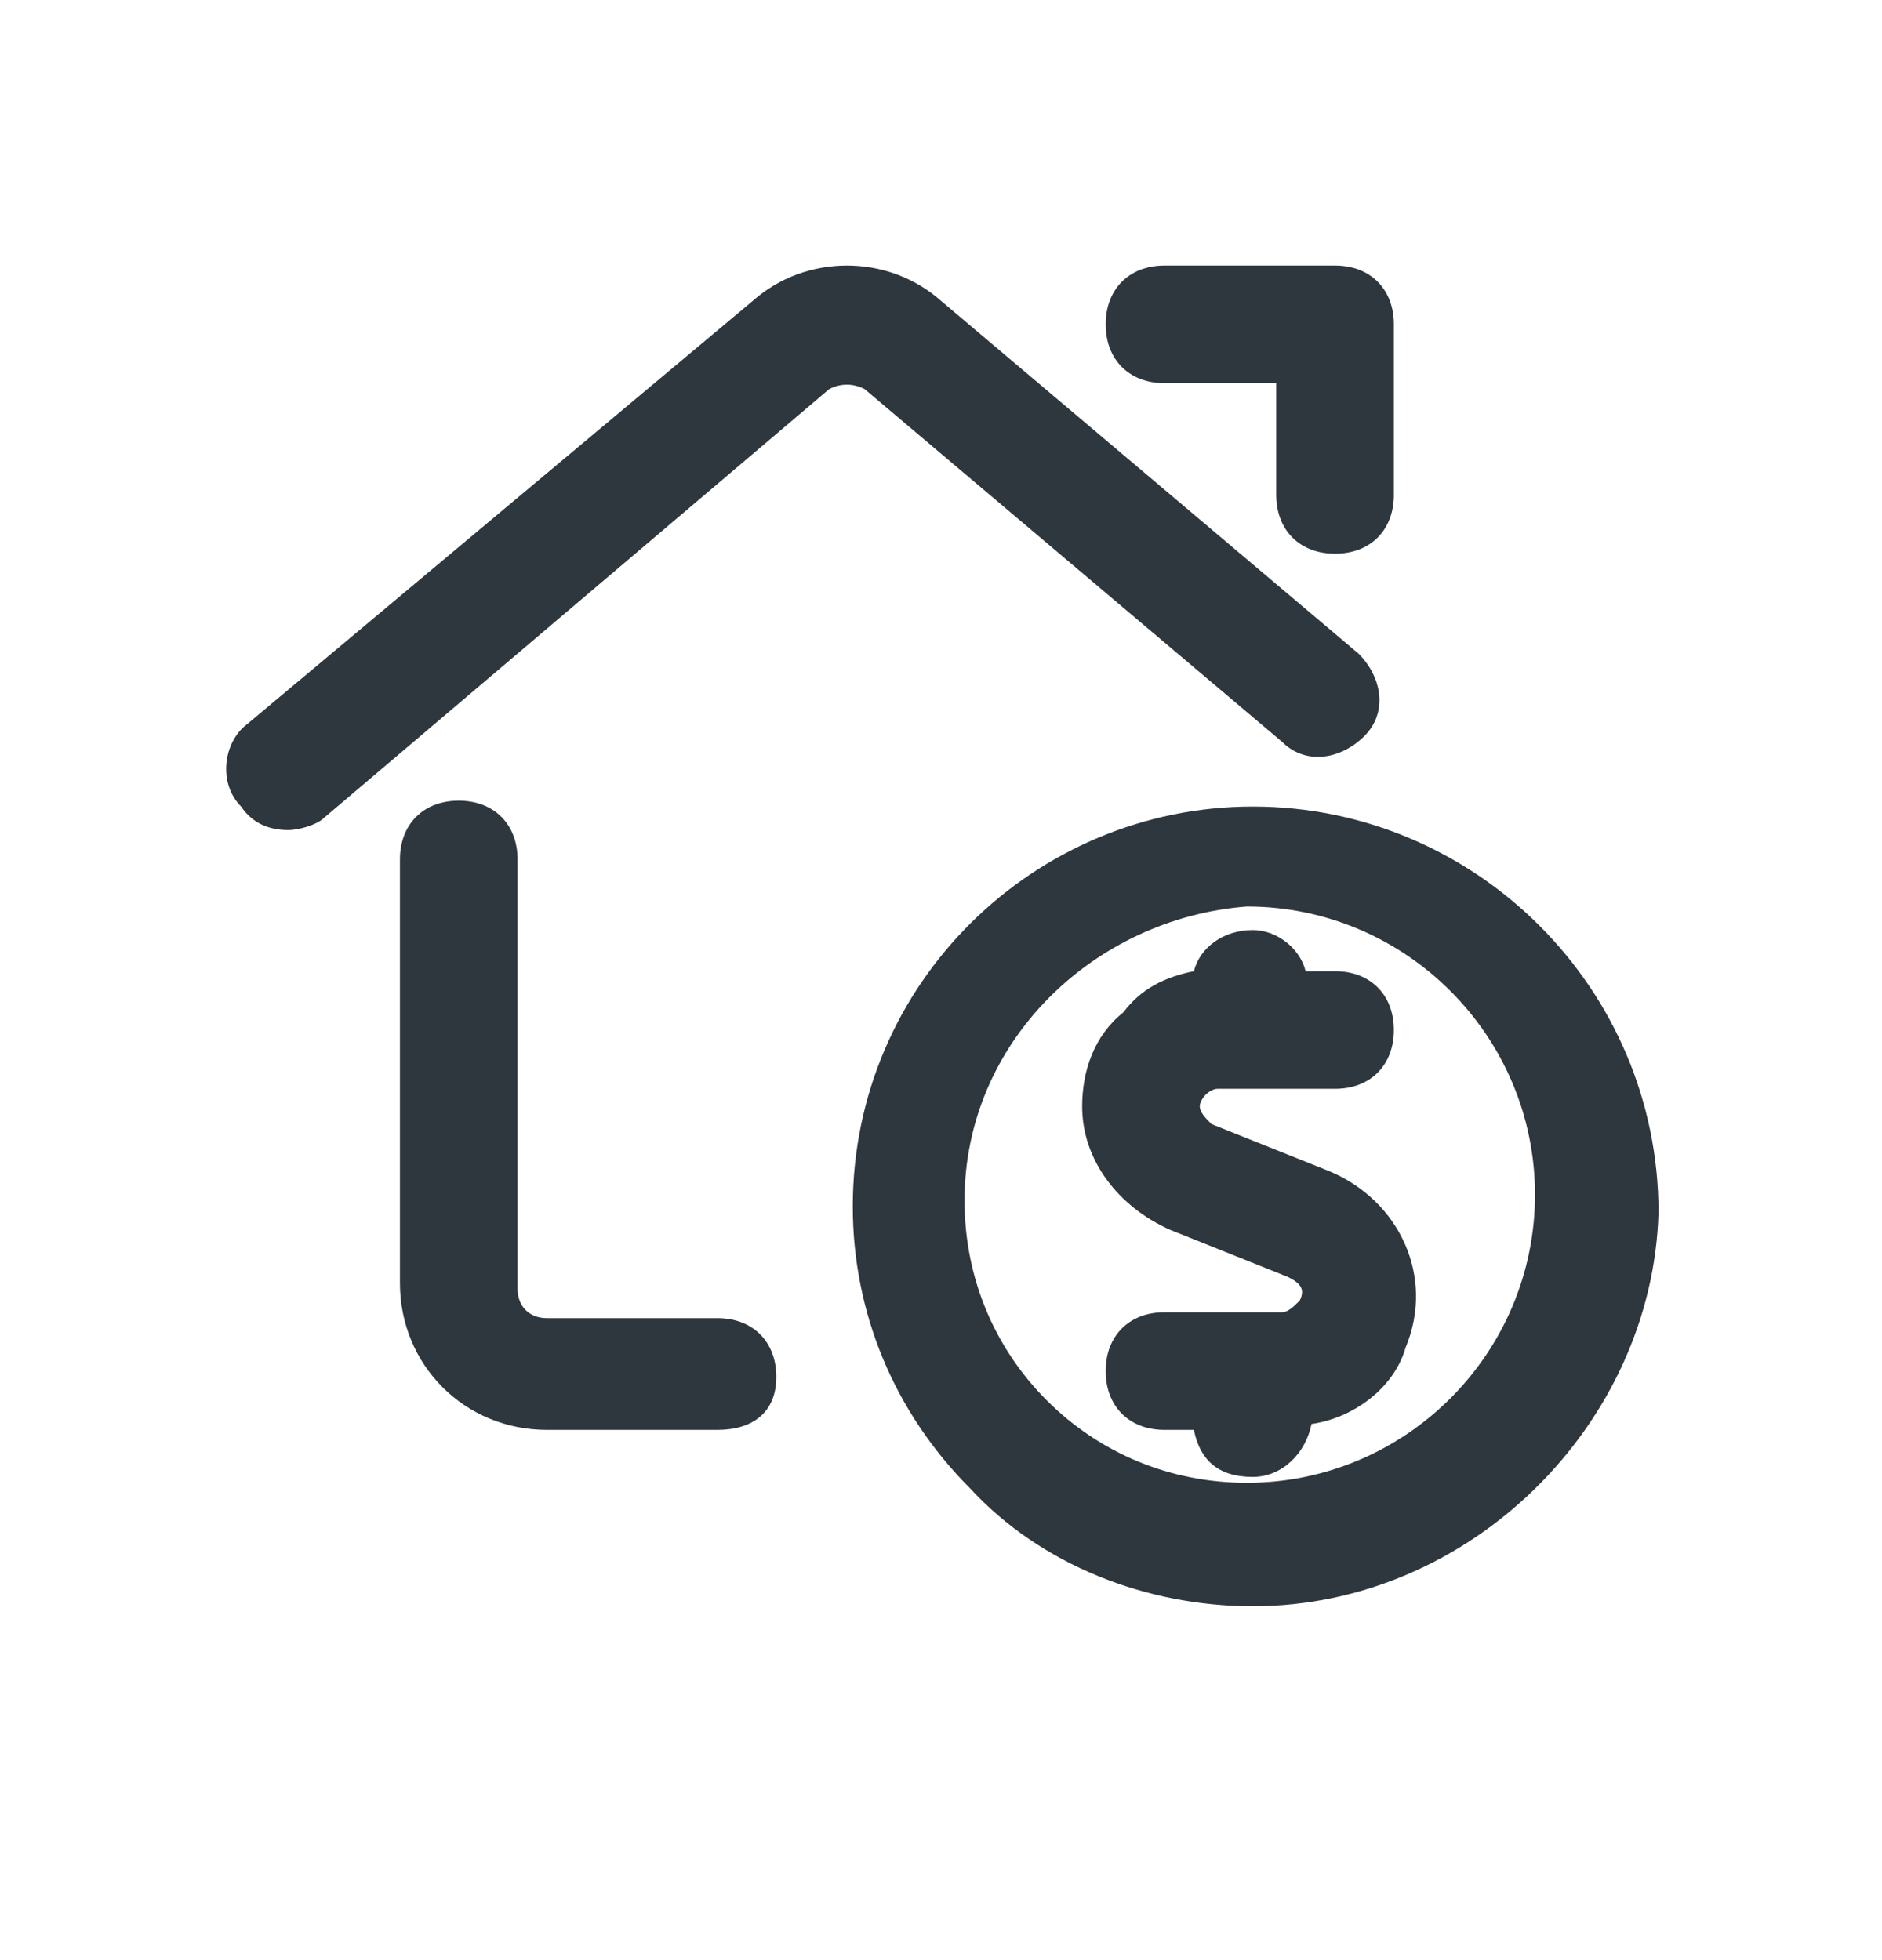 <svg width="24" height="25" viewBox="0 0 24 25" fill="none" xmlns="http://www.w3.org/2000/svg">
<path d="M9.15 16.812H6.975C6.75 16.812 6.6 16.662 6.6 16.437V10.962C6.6 10.512 6.3 10.212 5.85 10.212C5.4 10.212 5.1 10.512 5.1 10.962V16.362C5.1 17.412 5.925 18.237 6.975 18.237H9.15C9.6 18.237 9.9 18.012 9.9 17.562C9.9 17.112 9.6 16.812 9.15 16.812Z" fill="#2D373D"/>
<path d="M16.35 9.462C16.65 9.762 17.1 9.687 17.4 9.387C17.7 9.087 17.625 8.637 17.325 8.337L12 3.837C11.325 3.237 10.275 3.237 9.6 3.837L3.15 9.237C2.85 9.462 2.775 9.987 3.075 10.287C3.225 10.512 3.45 10.587 3.675 10.587C3.825 10.587 4.05 10.512 4.125 10.437L10.575 4.962C10.725 4.887 10.875 4.887 11.025 4.962L16.35 9.462Z" fill="#2D373D"/>
<path d="M14.85 4.887H16.275V6.312C16.275 6.762 16.575 7.062 17.025 7.062C17.475 7.062 17.775 6.762 17.775 6.312V4.137C17.775 3.687 17.475 3.387 17.025 3.387H14.85C14.4 3.387 14.1 3.687 14.1 4.137C14.1 4.587 14.4 4.887 14.85 4.887Z" fill="#2D373D"/>
<path d="M16.95 14.937L15.45 14.337C15.375 14.262 15.3 14.187 15.3 14.112C15.3 14.037 15.375 13.962 15.375 13.962C15.375 13.962 15.45 13.887 15.525 13.887H17.025C17.475 13.887 17.775 13.587 17.775 13.137C17.775 12.687 17.475 12.387 17.025 12.387H16.65C16.575 12.087 16.275 11.862 15.975 11.862C15.6 11.862 15.3 12.087 15.225 12.387C14.85 12.462 14.55 12.612 14.325 12.912C13.95 13.212 13.8 13.662 13.8 14.112C13.8 14.787 14.25 15.387 14.925 15.687L16.425 16.287C16.575 16.362 16.65 16.437 16.575 16.587C16.5 16.662 16.425 16.737 16.35 16.737H14.85C14.4 16.737 14.1 17.037 14.1 17.487C14.1 17.937 14.4 18.237 14.85 18.237H15.225C15.3 18.612 15.525 18.837 15.975 18.837C16.35 18.837 16.65 18.537 16.725 18.162C17.25 18.087 17.775 17.712 17.925 17.187C18.3 16.287 17.85 15.312 16.95 14.937Z" fill="#2D373D"/>
<path d="M15.975 10.287C13.2 10.287 10.875 12.537 10.875 15.387C10.875 16.737 11.4 18.012 12.375 18.987C13.275 19.962 14.625 20.487 15.975 20.487C18.75 20.487 21.075 18.162 21.15 15.462C21.15 12.612 18.825 10.287 15.975 10.287ZM15.9 18.912C14.925 18.912 14.025 18.537 13.35 17.862C12.675 17.187 12.3 16.287 12.3 15.312C12.3 13.287 13.95 11.712 15.9 11.562C17.925 11.562 19.575 13.212 19.575 15.237C19.575 17.262 17.925 18.912 15.9 18.912Z" fill="#2D373D"/>
</svg>
